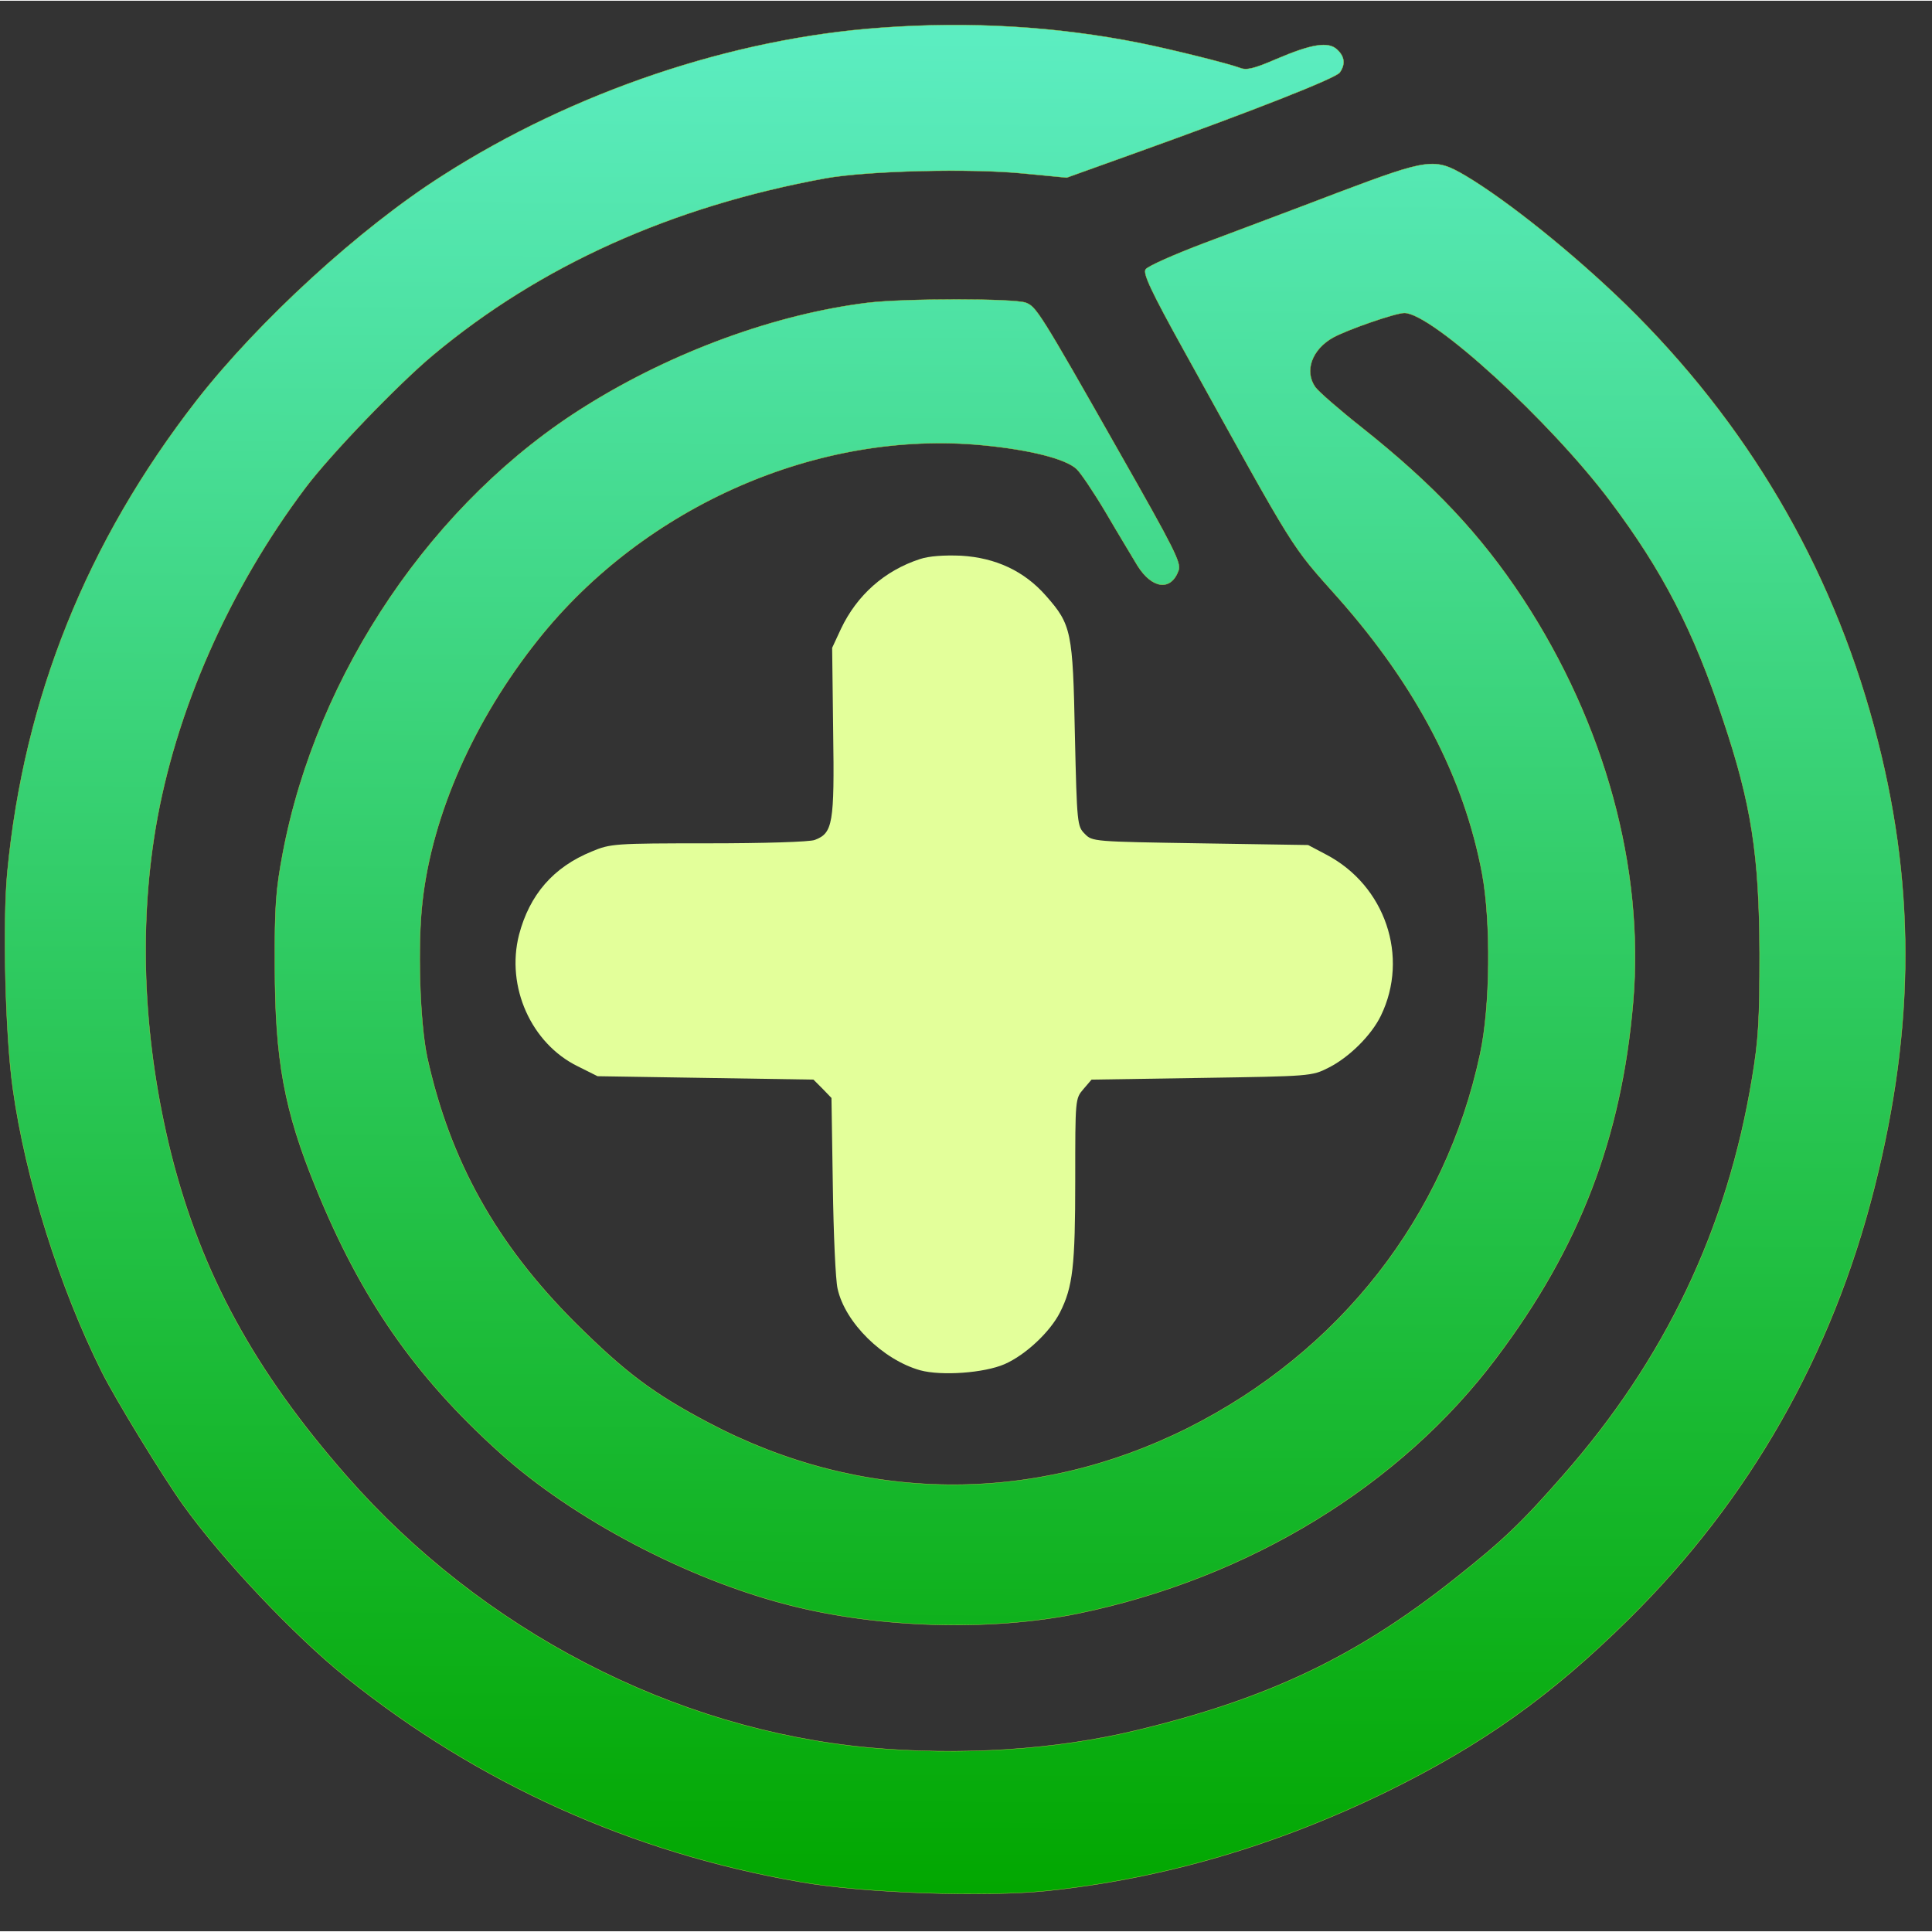 <svg version="1.0" width="1024pt" height="1024pt" viewBox="231.739 232.168 568.261 567.832" preserveAspectRatio="xMidYMid meet" xmlns="http://www.w3.org/2000/svg">
  <rect x="231.739" y="232.168" width="568.261" height="567.832" fill="#333333" stroke="none"/>
  <defs>
    <linearGradient gradientUnits="userSpaceOnUse" x1="5126.705" y1="2349.955" x2="5126.705" y2="7846.963" id="gradient-0" gradientTransform="matrix(1, -0.005, 0.006, 1.253, -13.455, -572.022)">
      <stop offset="0" style="stop-color: rgb(2, 167, 0);"></stop>
      <stop offset="1" style="stop-color: rgb(115, 255, 243);"></stop>
    </linearGradient>
  </defs>
  <g transform="translate(0,1024) scale(0.1,-0.1)" fill="#000000" stroke="none">
    <path d="M4909 7839 c-438 -31 -906 -189 -1290 -435 -244 -155 -541 -428 -723
-661 -324 -417 -508 -876 -557 -1388 -14 -149 -6 -478 16 -635 37 -267 138
-587 262 -835 41 -82 179 -307 239 -391 114 -159 326 -384 479 -507 388 -312
843 -517 1337 -602 185 -33 543 -45 726 -26 341 36 670 132 997 291 283 139
483 281 713 508 355 351 598 777 722 1267 122 481 122 905 -1 1360 -128 475
-375 893 -730 1240 -152 148 -346 304 -470 378 -92 54 -108 52 -376 -49 -125
-48 -302 -114 -392 -148 -90 -34 -169 -69 -174 -78 -8 -12 16 -64 113 -239
336 -607 310 -566 455 -729 229 -259 369 -527 422 -810 26 -141 24 -391 -6
-529 -102 -479 -412 -876 -860 -1101 -454 -227 -960 -222 -1410 16 -163 86
-245 148 -392 294 -232 232 -368 476 -435 780 -22 103 -29 332 -14 460 29 256
152 533 340 769 314 394 826 618 1307 572 138 -13 245 -40 277 -70 12 -11 51
-69 86 -128 35 -60 77 -129 93 -156 43 -69 99 -76 121 -14 8 22 -14 65 -172
343 -238 420 -247 432 -277 444 -34 13 -357 13 -465 0 -269 -33 -572 -143
-827 -302 -450 -279 -794 -787 -894 -1318 -20 -106 -24 -155 -23 -330 0 -278
28 -427 120 -652 133 -327 291 -555 542 -781 215 -194 551 -371 848 -447 266
-69 596 -78 854 -25 502 104 947 376 1229 752 244 324 368 646 402 1047 33
392 -83 817 -324 1185 -125 190 -264 337 -473 503 -67 53 -129 107 -138 120
-33 47 -10 111 53 146 42 23 183 72 209 72 81 0 428 -317 606 -554 154 -205
245 -381 331 -641 84 -250 107 -399 108 -690 0 -192 -3 -252 -22 -365 -73
-444 -256 -828 -557 -1170 -120 -137 -174 -189 -314 -300 -290 -231 -552 -356
-940 -449 -240 -58 -518 -75 -785 -51 -577 53 -1140 345 -1538 799 -271 309
-427 595 -516 946 -81 325 -97 655 -46 960 58 344 216 702 441 1001 73 97 272
304 375 390 315 263 701 437 1154 520 123 22 427 30 585 14 l125 -12 195 70
c357 128 595 222 608 239 17 24 15 47 -8 68 -26 24 -75 16 -178 -28 -67 -29
-89 -34 -108 -26 -35 13 -204 55 -294 73 -245 49 -502 64 -761 45z" style="stroke: rgb(175, 208, 71); paint-order: fill; fill: url(#gradient-0);"></path>
    <path d="M5023 6276 c-104 -34 -185 -106 -232 -205 l-26 -56 3 -247 c4 -270
-1 -298 -54 -318 -14 -6 -154 -10 -312 -10 -278 0 -289 -1 -344 -24 -113 -46
-183 -127 -214 -245 -39 -153 36 -320 173 -387 l58 -29 317 -5 318 -5 27 -27
26 -27 4 -258 c2 -142 8 -278 14 -303 22 -100 133 -209 243 -240 63 -17 188
-8 248 18 62 27 134 95 163 152 38 75 45 137 45 390 0 238 0 239 24 267 l24
28 324 5 c319 5 324 5 373 30 60 30 126 95 154 153 84 173 13 383 -161 474
l-53 28 -317 5 c-314 5 -318 5 -340 28 -22 22 -23 29 -29 290 -6 305 -10 325
-85 410 -64 73 -148 112 -250 118 -51 2 -94 -1 -121 -10z" style="fill: rgb(227, 255, 154);"></path>
  </g>
</svg>